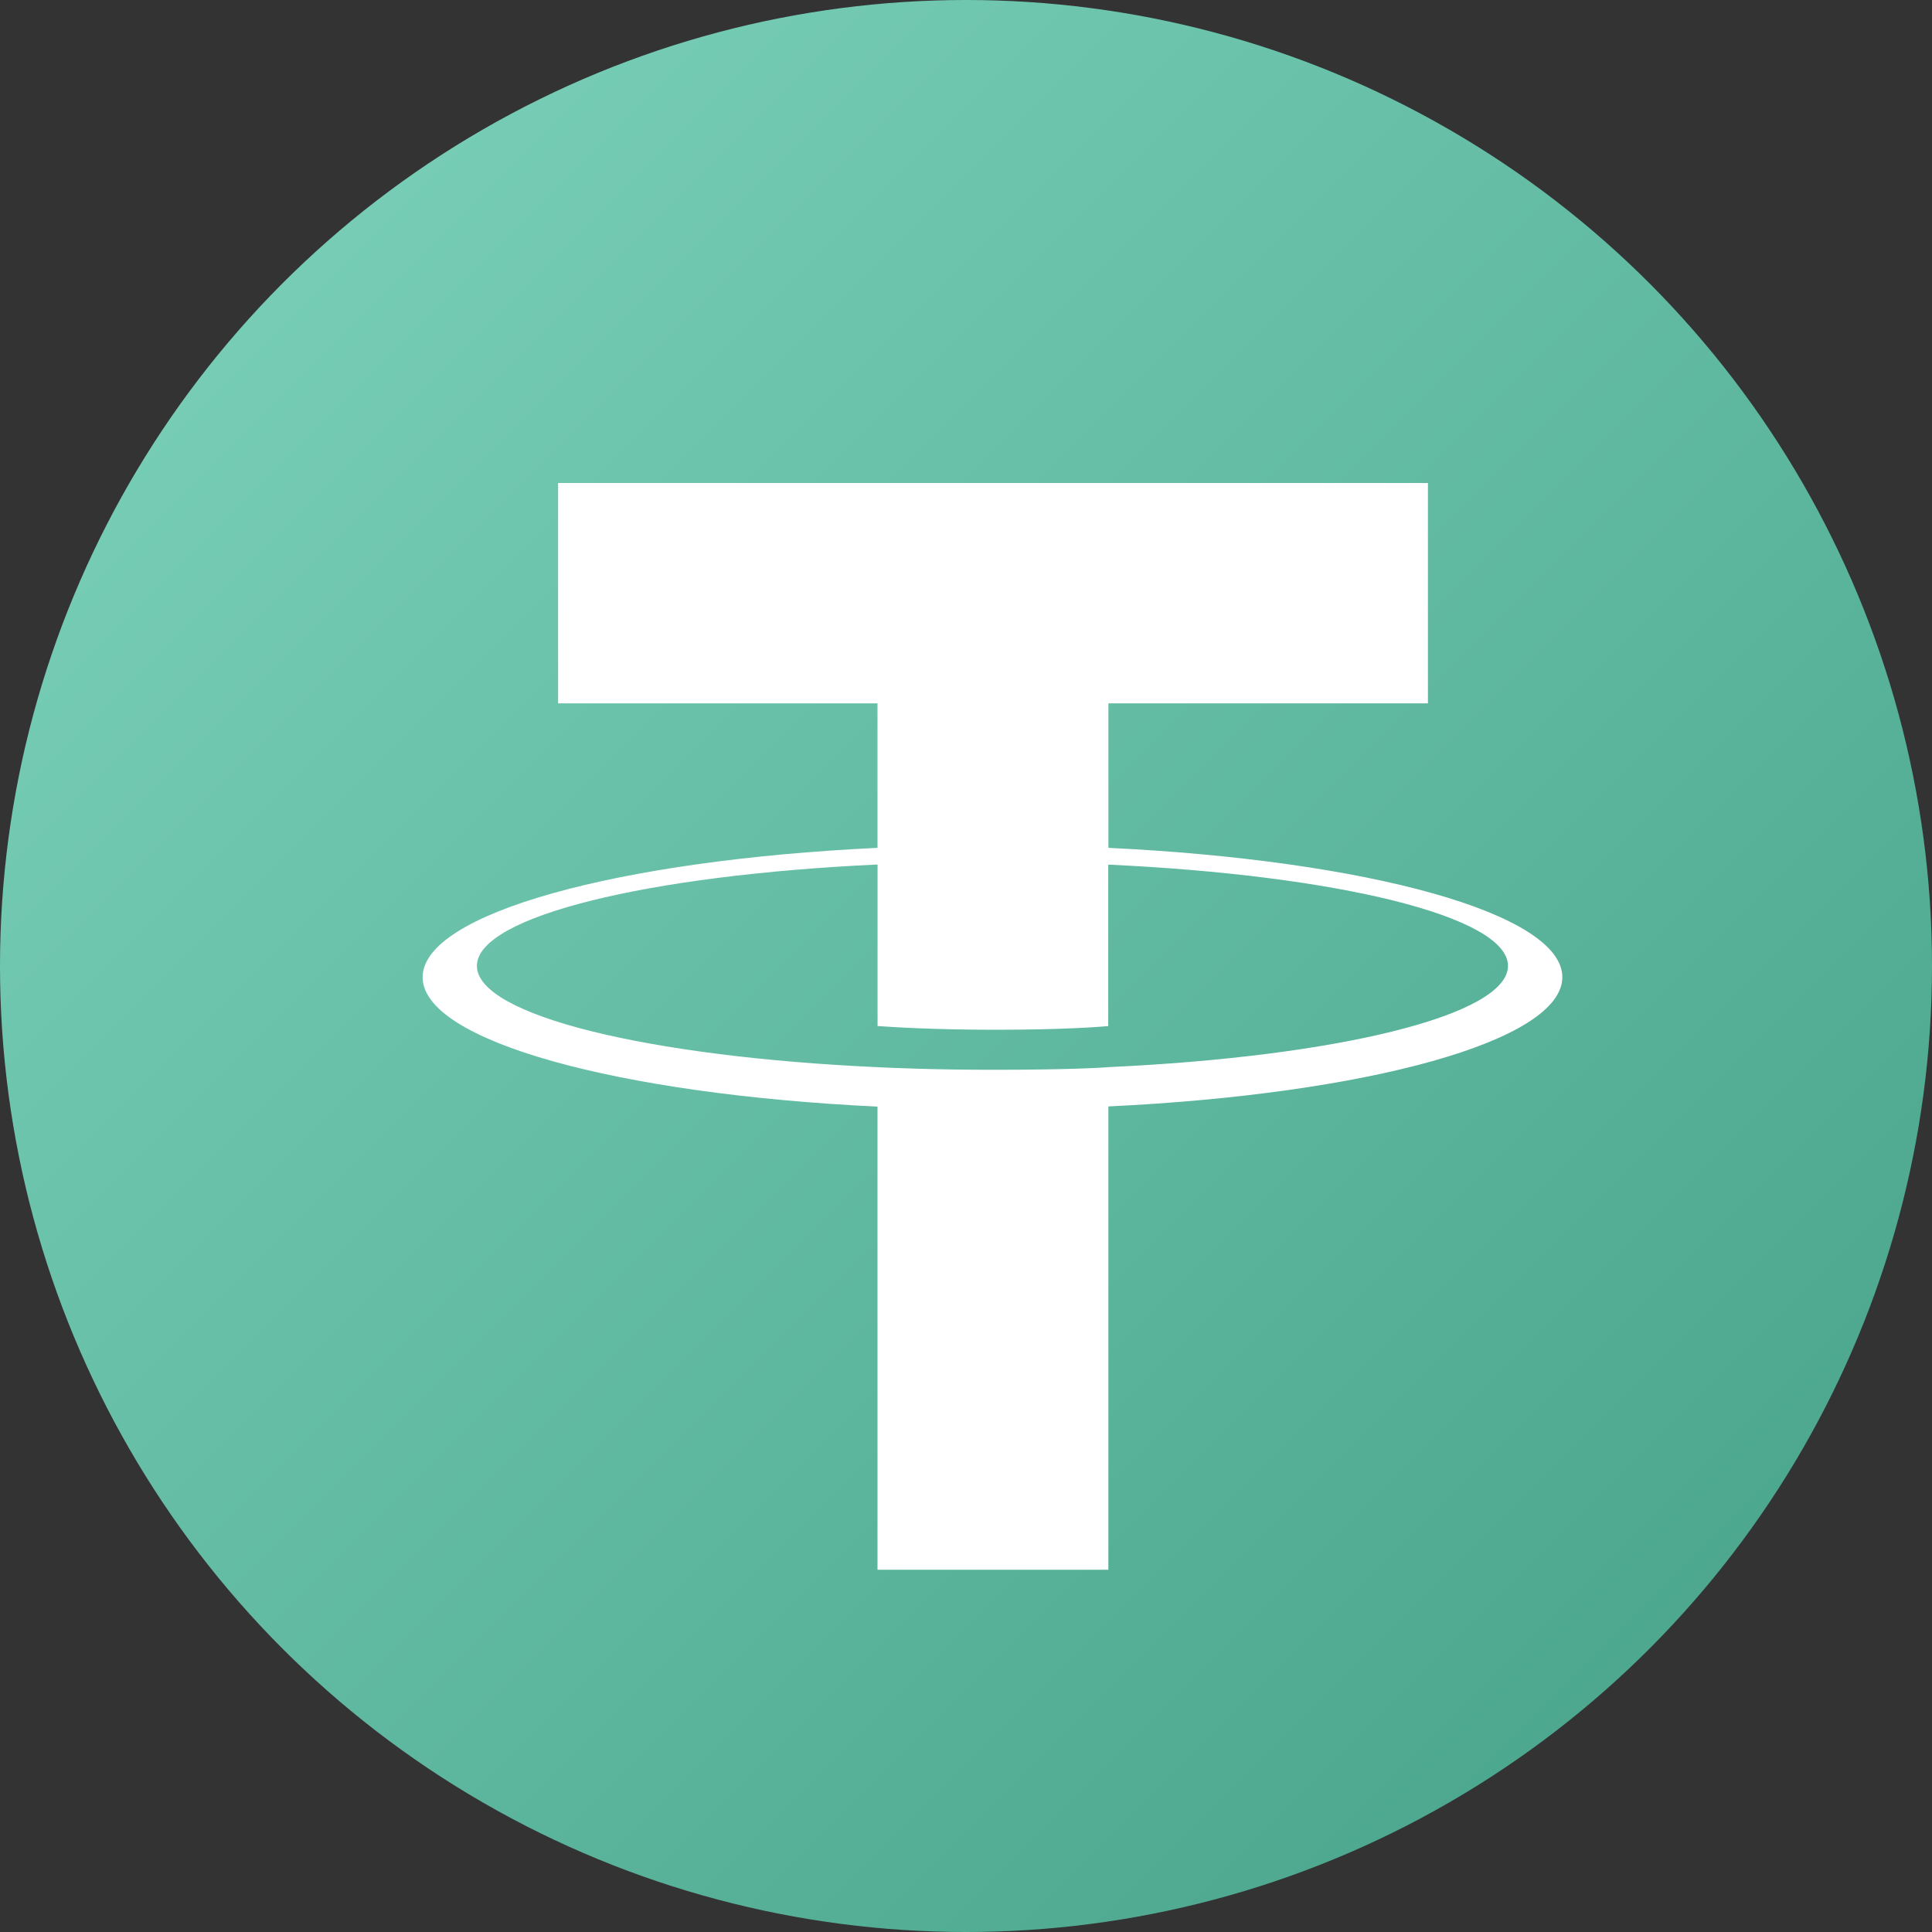 <?xml version="1.0" encoding="UTF-8"?>
<svg width="32px" height="32px" viewBox="0 0 32 32" version="1.1" xmlns="http://www.w3.org/2000/svg" xmlns:xlink="http://www.w3.org/1999/xlink">
    <rect x="0" y="0" width="32" height="32" fill="#333333" stroke="none"/>
    <!-- Generator: Sketch 57.1 (83088) - https://sketch.com -->
    <title>usdt</title>
    <desc>Created with Sketch.</desc>
    <defs>
        <linearGradient x1="0%" y1="0%" x2="100%" y2="100%" id="linearGradient-1">
            <stop stop-color="#7FD4BD" offset="0%"></stop>
            <stop stop-color="#44A087" offset="100%"></stop>
        </linearGradient>
    </defs>
    <g id="usdt" stroke="none" stroke-width="1" fill="none" fill-rule="evenodd">
        <circle id="Oval" fill="url(#linearGradient-1)" fill-rule="nonzero" cx="16" cy="16" r="16"></circle>
        <g transform="translate(7, 8)" fill="#FFFFFF" id="Fill-6">
            <path d="M11.359,6.044 L11.359,3.65 L16.651,3.65 L16.651,0 L2.244,0 L2.244,3.65 L7.534,3.65 L7.534,6.043 C3.234,6.248 0,7.129 0,8.186 C0,9.243 3.234,10.124 7.534,10.329 L7.534,18 L11.358,18 L11.358,10.326 C15.649,10.122 18.877,9.241 18.877,8.185 C18.877,7.129 15.652,6.249 11.358,6.043 L11.359,6.044 Z M11.359,9.676 L11.359,9.676 C11.252,9.684 10.698,9.719 9.462,9.719 C8.478,9.719 7.78,9.688 7.535,9.676 C3.736,9.503 0.899,8.818 0.899,7.998 C0.899,7.178 3.736,6.495 7.535,6.319 L7.535,8.994 C7.784,9.013 8.495,9.056 9.478,9.056 C10.658,9.056 11.249,9.005 11.356,8.995 L11.356,6.321 C15.147,6.496 17.977,7.18 17.977,7.998 C17.977,8.816 15.148,9.501 11.356,9.675 L11.359,9.676 Z"></path>
        </g>
    </g>
</svg>